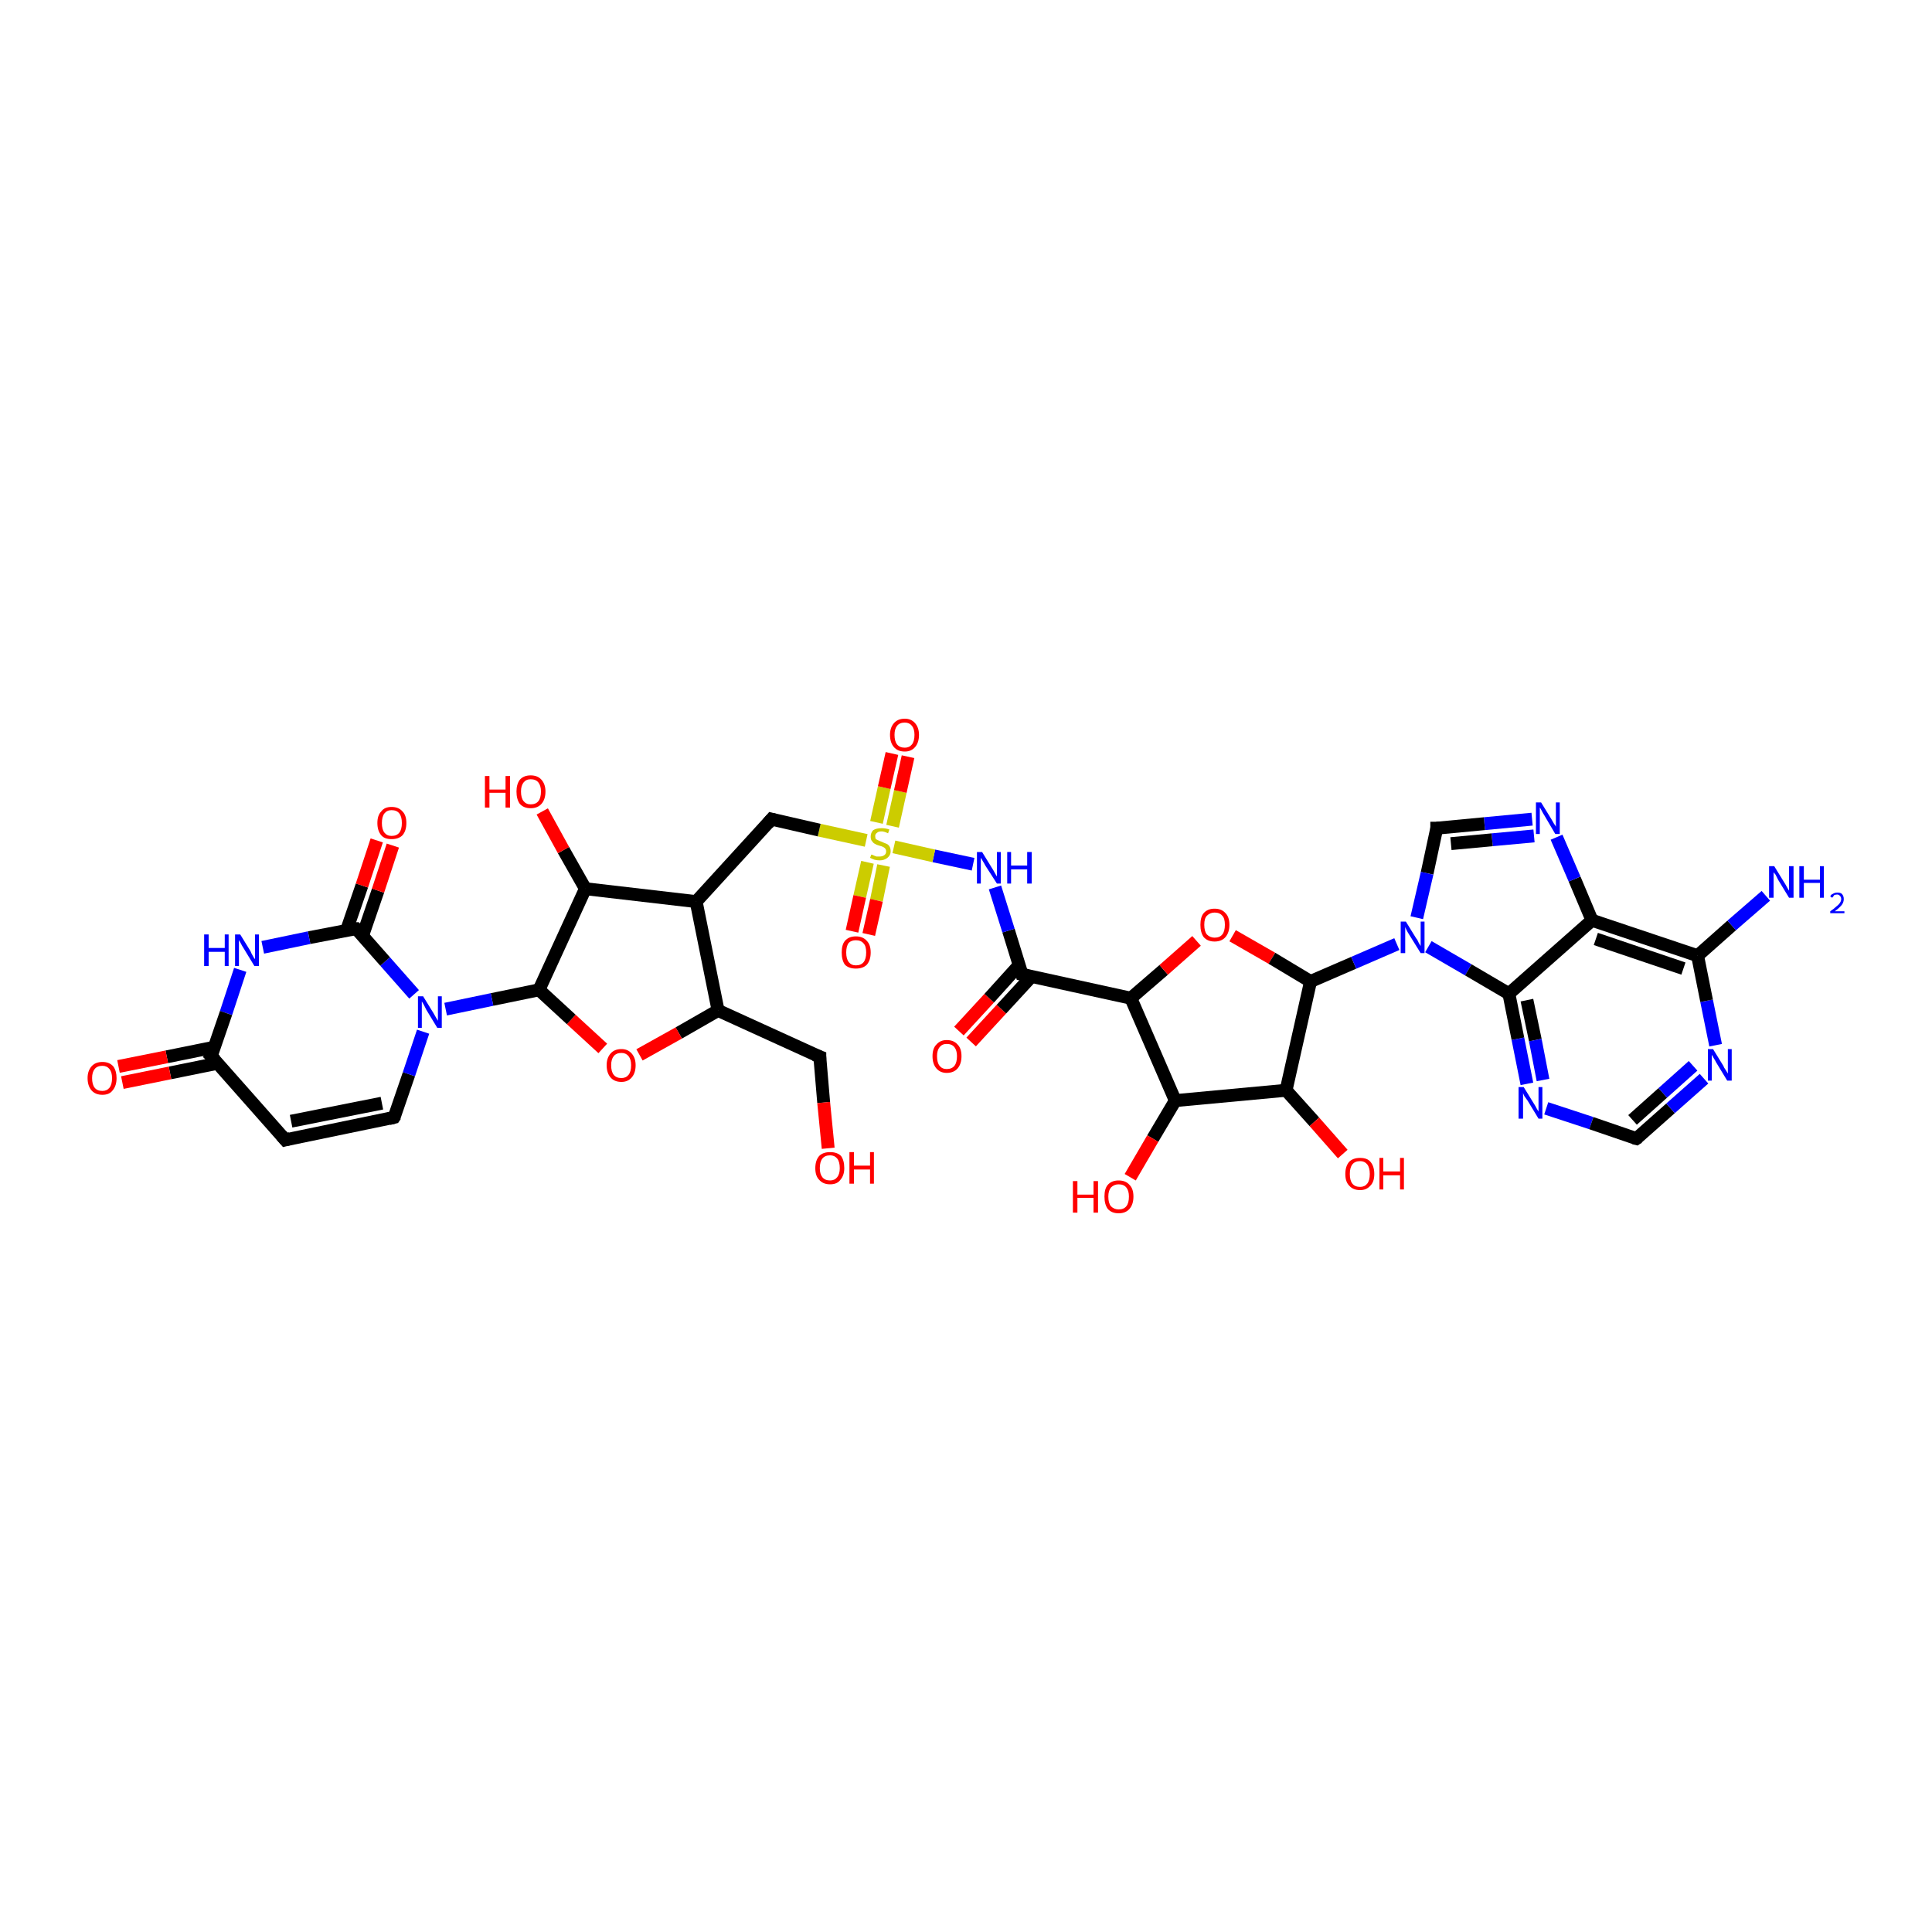 <?xml version='1.0' encoding='iso-8859-1'?>
<svg version='1.1' baseProfile='full'
              xmlns='http://www.w3.org/2000/svg'
                      xmlns:rdkit='http://www.rdkit.org/xml'
                      xmlns:xlink='http://www.w3.org/1999/xlink'
                  xml:space='preserve'
width='300px' height='300px' viewBox='0 0 300 300'>
<!-- END OF HEADER -->
<rect style='opacity:1.0;fill:#FFFFFF;stroke:none' width='300.0' height='300.0' x='0.0' y='0.0'> </rect>
<path class='bond-0 atom-0 atom-1' d='M 148.9,160.1 L 153.6,155.0' style='fill:none;fill-rule:evenodd;stroke:#FF0000;stroke-width:2.0px;stroke-linecap:butt;stroke-linejoin:miter;stroke-opacity:1' />
<path class='bond-0 atom-0 atom-1' d='M 153.6,155.0 L 158.3,149.8' style='fill:none;fill-rule:evenodd;stroke:#000000;stroke-width:2.0px;stroke-linecap:butt;stroke-linejoin:miter;stroke-opacity:1' />
<path class='bond-0 atom-0 atom-1' d='M 150.8,161.8 L 155.5,156.7' style='fill:none;fill-rule:evenodd;stroke:#FF0000;stroke-width:2.0px;stroke-linecap:butt;stroke-linejoin:miter;stroke-opacity:1' />
<path class='bond-0 atom-0 atom-1' d='M 155.5,156.7 L 160.2,151.6' style='fill:none;fill-rule:evenodd;stroke:#000000;stroke-width:2.0px;stroke-linecap:butt;stroke-linejoin:miter;stroke-opacity:1' />
<path class='bond-1 atom-1 atom-2' d='M 158.7,151.3 L 156.6,144.5' style='fill:none;fill-rule:evenodd;stroke:#000000;stroke-width:2.0px;stroke-linecap:butt;stroke-linejoin:miter;stroke-opacity:1' />
<path class='bond-1 atom-1 atom-2' d='M 156.6,144.5 L 154.5,137.8' style='fill:none;fill-rule:evenodd;stroke:#0000FF;stroke-width:2.0px;stroke-linecap:butt;stroke-linejoin:miter;stroke-opacity:1' />
<path class='bond-2 atom-2 atom-3' d='M 151.1,134.2 L 145.0,132.9' style='fill:none;fill-rule:evenodd;stroke:#0000FF;stroke-width:2.0px;stroke-linecap:butt;stroke-linejoin:miter;stroke-opacity:1' />
<path class='bond-2 atom-2 atom-3' d='M 145.0,132.9 L 138.8,131.5' style='fill:none;fill-rule:evenodd;stroke:#CCCC00;stroke-width:2.0px;stroke-linecap:butt;stroke-linejoin:miter;stroke-opacity:1' />
<path class='bond-3 atom-3 atom-4' d='M 134.7,133.9 L 133.5,139.2' style='fill:none;fill-rule:evenodd;stroke:#CCCC00;stroke-width:2.0px;stroke-linecap:butt;stroke-linejoin:miter;stroke-opacity:1' />
<path class='bond-3 atom-3 atom-4' d='M 133.5,139.2 L 132.3,144.6' style='fill:none;fill-rule:evenodd;stroke:#FF0000;stroke-width:2.0px;stroke-linecap:butt;stroke-linejoin:miter;stroke-opacity:1' />
<path class='bond-3 atom-3 atom-4' d='M 137.2,134.4 L 136.1,139.8' style='fill:none;fill-rule:evenodd;stroke:#CCCC00;stroke-width:2.0px;stroke-linecap:butt;stroke-linejoin:miter;stroke-opacity:1' />
<path class='bond-3 atom-3 atom-4' d='M 136.1,139.8 L 134.9,145.1' style='fill:none;fill-rule:evenodd;stroke:#FF0000;stroke-width:2.0px;stroke-linecap:butt;stroke-linejoin:miter;stroke-opacity:1' />
<path class='bond-4 atom-3 atom-5' d='M 138.6,128.3 L 139.8,122.9' style='fill:none;fill-rule:evenodd;stroke:#CCCC00;stroke-width:2.0px;stroke-linecap:butt;stroke-linejoin:miter;stroke-opacity:1' />
<path class='bond-4 atom-3 atom-5' d='M 139.8,122.9 L 141.0,117.5' style='fill:none;fill-rule:evenodd;stroke:#FF0000;stroke-width:2.0px;stroke-linecap:butt;stroke-linejoin:miter;stroke-opacity:1' />
<path class='bond-4 atom-3 atom-5' d='M 136.1,127.7 L 137.3,122.3' style='fill:none;fill-rule:evenodd;stroke:#CCCC00;stroke-width:2.0px;stroke-linecap:butt;stroke-linejoin:miter;stroke-opacity:1' />
<path class='bond-4 atom-3 atom-5' d='M 137.3,122.3 L 138.5,117.0' style='fill:none;fill-rule:evenodd;stroke:#FF0000;stroke-width:2.0px;stroke-linecap:butt;stroke-linejoin:miter;stroke-opacity:1' />
<path class='bond-5 atom-3 atom-6' d='M 134.5,130.5 L 127.2,128.9' style='fill:none;fill-rule:evenodd;stroke:#CCCC00;stroke-width:2.0px;stroke-linecap:butt;stroke-linejoin:miter;stroke-opacity:1' />
<path class='bond-5 atom-3 atom-6' d='M 127.2,128.9 L 119.8,127.2' style='fill:none;fill-rule:evenodd;stroke:#000000;stroke-width:2.0px;stroke-linecap:butt;stroke-linejoin:miter;stroke-opacity:1' />
<path class='bond-6 atom-6 atom-7' d='M 119.8,127.2 L 108.1,140.0' style='fill:none;fill-rule:evenodd;stroke:#000000;stroke-width:2.0px;stroke-linecap:butt;stroke-linejoin:miter;stroke-opacity:1' />
<path class='bond-7 atom-7 atom-8' d='M 108.1,140.0 L 111.5,156.9' style='fill:none;fill-rule:evenodd;stroke:#000000;stroke-width:2.0px;stroke-linecap:butt;stroke-linejoin:miter;stroke-opacity:1' />
<path class='bond-8 atom-8 atom-9' d='M 111.5,156.9 L 105.4,160.4' style='fill:none;fill-rule:evenodd;stroke:#000000;stroke-width:2.0px;stroke-linecap:butt;stroke-linejoin:miter;stroke-opacity:1' />
<path class='bond-8 atom-8 atom-9' d='M 105.4,160.4 L 99.3,163.8' style='fill:none;fill-rule:evenodd;stroke:#FF0000;stroke-width:2.0px;stroke-linecap:butt;stroke-linejoin:miter;stroke-opacity:1' />
<path class='bond-9 atom-9 atom-10' d='M 93.6,162.8 L 88.7,158.3' style='fill:none;fill-rule:evenodd;stroke:#FF0000;stroke-width:2.0px;stroke-linecap:butt;stroke-linejoin:miter;stroke-opacity:1' />
<path class='bond-9 atom-9 atom-10' d='M 88.7,158.3 L 83.7,153.7' style='fill:none;fill-rule:evenodd;stroke:#000000;stroke-width:2.0px;stroke-linecap:butt;stroke-linejoin:miter;stroke-opacity:1' />
<path class='bond-10 atom-10 atom-11' d='M 83.7,153.7 L 76.4,155.2' style='fill:none;fill-rule:evenodd;stroke:#000000;stroke-width:2.0px;stroke-linecap:butt;stroke-linejoin:miter;stroke-opacity:1' />
<path class='bond-10 atom-10 atom-11' d='M 76.4,155.2 L 69.2,156.7' style='fill:none;fill-rule:evenodd;stroke:#0000FF;stroke-width:2.0px;stroke-linecap:butt;stroke-linejoin:miter;stroke-opacity:1' />
<path class='bond-11 atom-11 atom-12' d='M 64.3,154.4 L 59.8,149.3' style='fill:none;fill-rule:evenodd;stroke:#0000FF;stroke-width:2.0px;stroke-linecap:butt;stroke-linejoin:miter;stroke-opacity:1' />
<path class='bond-11 atom-11 atom-12' d='M 59.8,149.3 L 55.3,144.2' style='fill:none;fill-rule:evenodd;stroke:#000000;stroke-width:2.0px;stroke-linecap:butt;stroke-linejoin:miter;stroke-opacity:1' />
<path class='bond-12 atom-12 atom-13' d='M 56.3,145.3 L 58.7,138.3' style='fill:none;fill-rule:evenodd;stroke:#000000;stroke-width:2.0px;stroke-linecap:butt;stroke-linejoin:miter;stroke-opacity:1' />
<path class='bond-12 atom-12 atom-13' d='M 58.7,138.3 L 61.0,131.3' style='fill:none;fill-rule:evenodd;stroke:#FF0000;stroke-width:2.0px;stroke-linecap:butt;stroke-linejoin:miter;stroke-opacity:1' />
<path class='bond-12 atom-12 atom-13' d='M 53.8,144.5 L 56.2,137.5' style='fill:none;fill-rule:evenodd;stroke:#000000;stroke-width:2.0px;stroke-linecap:butt;stroke-linejoin:miter;stroke-opacity:1' />
<path class='bond-12 atom-12 atom-13' d='M 56.2,137.5 L 58.5,130.5' style='fill:none;fill-rule:evenodd;stroke:#FF0000;stroke-width:2.0px;stroke-linecap:butt;stroke-linejoin:miter;stroke-opacity:1' />
<path class='bond-13 atom-12 atom-14' d='M 55.3,144.2 L 48.0,145.6' style='fill:none;fill-rule:evenodd;stroke:#000000;stroke-width:2.0px;stroke-linecap:butt;stroke-linejoin:miter;stroke-opacity:1' />
<path class='bond-13 atom-12 atom-14' d='M 48.0,145.6 L 40.8,147.1' style='fill:none;fill-rule:evenodd;stroke:#0000FF;stroke-width:2.0px;stroke-linecap:butt;stroke-linejoin:miter;stroke-opacity:1' />
<path class='bond-14 atom-14 atom-15' d='M 37.3,150.6 L 35.1,157.3' style='fill:none;fill-rule:evenodd;stroke:#0000FF;stroke-width:2.0px;stroke-linecap:butt;stroke-linejoin:miter;stroke-opacity:1' />
<path class='bond-14 atom-14 atom-15' d='M 35.1,157.3 L 32.8,164.0' style='fill:none;fill-rule:evenodd;stroke:#000000;stroke-width:2.0px;stroke-linecap:butt;stroke-linejoin:miter;stroke-opacity:1' />
<path class='bond-15 atom-15 atom-16' d='M 33.3,162.6 L 25.9,164.1' style='fill:none;fill-rule:evenodd;stroke:#000000;stroke-width:2.0px;stroke-linecap:butt;stroke-linejoin:miter;stroke-opacity:1' />
<path class='bond-15 atom-15 atom-16' d='M 25.9,164.1 L 18.4,165.6' style='fill:none;fill-rule:evenodd;stroke:#FF0000;stroke-width:2.0px;stroke-linecap:butt;stroke-linejoin:miter;stroke-opacity:1' />
<path class='bond-15 atom-15 atom-16' d='M 33.8,165.1 L 26.4,166.6' style='fill:none;fill-rule:evenodd;stroke:#000000;stroke-width:2.0px;stroke-linecap:butt;stroke-linejoin:miter;stroke-opacity:1' />
<path class='bond-15 atom-15 atom-16' d='M 26.4,166.6 L 19.0,168.1' style='fill:none;fill-rule:evenodd;stroke:#FF0000;stroke-width:2.0px;stroke-linecap:butt;stroke-linejoin:miter;stroke-opacity:1' />
<path class='bond-16 atom-15 atom-17' d='M 32.8,164.0 L 44.3,177.0' style='fill:none;fill-rule:evenodd;stroke:#000000;stroke-width:2.0px;stroke-linecap:butt;stroke-linejoin:miter;stroke-opacity:1' />
<path class='bond-17 atom-17 atom-18' d='M 44.3,177.0 L 61.2,173.5' style='fill:none;fill-rule:evenodd;stroke:#000000;stroke-width:2.0px;stroke-linecap:butt;stroke-linejoin:miter;stroke-opacity:1' />
<path class='bond-17 atom-17 atom-18' d='M 45.2,174.1 L 59.3,171.3' style='fill:none;fill-rule:evenodd;stroke:#000000;stroke-width:2.0px;stroke-linecap:butt;stroke-linejoin:miter;stroke-opacity:1' />
<path class='bond-18 atom-10 atom-19' d='M 83.7,153.7 L 90.9,138.0' style='fill:none;fill-rule:evenodd;stroke:#000000;stroke-width:2.0px;stroke-linecap:butt;stroke-linejoin:miter;stroke-opacity:1' />
<path class='bond-19 atom-19 atom-20' d='M 90.9,138.0 L 87.5,132.0' style='fill:none;fill-rule:evenodd;stroke:#000000;stroke-width:2.0px;stroke-linecap:butt;stroke-linejoin:miter;stroke-opacity:1' />
<path class='bond-19 atom-19 atom-20' d='M 87.5,132.0 L 84.2,126.0' style='fill:none;fill-rule:evenodd;stroke:#FF0000;stroke-width:2.0px;stroke-linecap:butt;stroke-linejoin:miter;stroke-opacity:1' />
<path class='bond-20 atom-8 atom-21' d='M 111.5,156.9 L 127.3,164.1' style='fill:none;fill-rule:evenodd;stroke:#000000;stroke-width:2.0px;stroke-linecap:butt;stroke-linejoin:miter;stroke-opacity:1' />
<path class='bond-21 atom-21 atom-22' d='M 127.3,164.1 L 127.9,171.2' style='fill:none;fill-rule:evenodd;stroke:#000000;stroke-width:2.0px;stroke-linecap:butt;stroke-linejoin:miter;stroke-opacity:1' />
<path class='bond-21 atom-21 atom-22' d='M 127.9,171.2 L 128.6,178.3' style='fill:none;fill-rule:evenodd;stroke:#FF0000;stroke-width:2.0px;stroke-linecap:butt;stroke-linejoin:miter;stroke-opacity:1' />
<path class='bond-22 atom-1 atom-23' d='M 158.7,151.3 L 175.6,155.0' style='fill:none;fill-rule:evenodd;stroke:#000000;stroke-width:2.0px;stroke-linecap:butt;stroke-linejoin:miter;stroke-opacity:1' />
<path class='bond-23 atom-23 atom-24' d='M 175.6,155.0 L 180.7,150.6' style='fill:none;fill-rule:evenodd;stroke:#000000;stroke-width:2.0px;stroke-linecap:butt;stroke-linejoin:miter;stroke-opacity:1' />
<path class='bond-23 atom-23 atom-24' d='M 180.7,150.6 L 185.8,146.1' style='fill:none;fill-rule:evenodd;stroke:#FF0000;stroke-width:2.0px;stroke-linecap:butt;stroke-linejoin:miter;stroke-opacity:1' />
<path class='bond-24 atom-24 atom-25' d='M 191.4,145.3 L 197.5,148.8' style='fill:none;fill-rule:evenodd;stroke:#FF0000;stroke-width:2.0px;stroke-linecap:butt;stroke-linejoin:miter;stroke-opacity:1' />
<path class='bond-24 atom-24 atom-25' d='M 197.5,148.8 L 203.5,152.4' style='fill:none;fill-rule:evenodd;stroke:#000000;stroke-width:2.0px;stroke-linecap:butt;stroke-linejoin:miter;stroke-opacity:1' />
<path class='bond-25 atom-25 atom-26' d='M 203.5,152.4 L 210.2,149.5' style='fill:none;fill-rule:evenodd;stroke:#000000;stroke-width:2.0px;stroke-linecap:butt;stroke-linejoin:miter;stroke-opacity:1' />
<path class='bond-25 atom-25 atom-26' d='M 210.2,149.5 L 216.9,146.6' style='fill:none;fill-rule:evenodd;stroke:#0000FF;stroke-width:2.0px;stroke-linecap:butt;stroke-linejoin:miter;stroke-opacity:1' />
<path class='bond-26 atom-26 atom-27' d='M 221.8,147.0 L 228.0,150.6' style='fill:none;fill-rule:evenodd;stroke:#0000FF;stroke-width:2.0px;stroke-linecap:butt;stroke-linejoin:miter;stroke-opacity:1' />
<path class='bond-26 atom-26 atom-27' d='M 228.0,150.6 L 234.3,154.3' style='fill:none;fill-rule:evenodd;stroke:#000000;stroke-width:2.0px;stroke-linecap:butt;stroke-linejoin:miter;stroke-opacity:1' />
<path class='bond-27 atom-27 atom-28' d='M 234.3,154.3 L 235.7,161.3' style='fill:none;fill-rule:evenodd;stroke:#000000;stroke-width:2.0px;stroke-linecap:butt;stroke-linejoin:miter;stroke-opacity:1' />
<path class='bond-27 atom-27 atom-28' d='M 235.7,161.3 L 237.1,168.3' style='fill:none;fill-rule:evenodd;stroke:#0000FF;stroke-width:2.0px;stroke-linecap:butt;stroke-linejoin:miter;stroke-opacity:1' />
<path class='bond-27 atom-27 atom-28' d='M 237.1,155.3 L 238.4,161.5' style='fill:none;fill-rule:evenodd;stroke:#000000;stroke-width:2.0px;stroke-linecap:butt;stroke-linejoin:miter;stroke-opacity:1' />
<path class='bond-27 atom-27 atom-28' d='M 238.4,161.5 L 239.6,167.7' style='fill:none;fill-rule:evenodd;stroke:#0000FF;stroke-width:2.0px;stroke-linecap:butt;stroke-linejoin:miter;stroke-opacity:1' />
<path class='bond-28 atom-28 atom-29' d='M 240.1,172.1 L 247.1,174.4' style='fill:none;fill-rule:evenodd;stroke:#0000FF;stroke-width:2.0px;stroke-linecap:butt;stroke-linejoin:miter;stroke-opacity:1' />
<path class='bond-28 atom-28 atom-29' d='M 247.1,174.4 L 254.1,176.8' style='fill:none;fill-rule:evenodd;stroke:#000000;stroke-width:2.0px;stroke-linecap:butt;stroke-linejoin:miter;stroke-opacity:1' />
<path class='bond-29 atom-29 atom-30' d='M 254.1,176.8 L 259.4,172.1' style='fill:none;fill-rule:evenodd;stroke:#000000;stroke-width:2.0px;stroke-linecap:butt;stroke-linejoin:miter;stroke-opacity:1' />
<path class='bond-29 atom-29 atom-30' d='M 259.4,172.1 L 264.6,167.5' style='fill:none;fill-rule:evenodd;stroke:#0000FF;stroke-width:2.0px;stroke-linecap:butt;stroke-linejoin:miter;stroke-opacity:1' />
<path class='bond-29 atom-29 atom-30' d='M 253.5,173.9 L 258.2,169.7' style='fill:none;fill-rule:evenodd;stroke:#000000;stroke-width:2.0px;stroke-linecap:butt;stroke-linejoin:miter;stroke-opacity:1' />
<path class='bond-29 atom-29 atom-30' d='M 258.2,169.7 L 262.9,165.5' style='fill:none;fill-rule:evenodd;stroke:#0000FF;stroke-width:2.0px;stroke-linecap:butt;stroke-linejoin:miter;stroke-opacity:1' />
<path class='bond-30 atom-30 atom-31' d='M 266.4,162.3 L 265.0,155.4' style='fill:none;fill-rule:evenodd;stroke:#0000FF;stroke-width:2.0px;stroke-linecap:butt;stroke-linejoin:miter;stroke-opacity:1' />
<path class='bond-30 atom-30 atom-31' d='M 265.0,155.4 L 263.6,148.4' style='fill:none;fill-rule:evenodd;stroke:#000000;stroke-width:2.0px;stroke-linecap:butt;stroke-linejoin:miter;stroke-opacity:1' />
<path class='bond-31 atom-31 atom-32' d='M 263.6,148.4 L 268.9,143.7' style='fill:none;fill-rule:evenodd;stroke:#000000;stroke-width:2.0px;stroke-linecap:butt;stroke-linejoin:miter;stroke-opacity:1' />
<path class='bond-31 atom-31 atom-32' d='M 268.9,143.7 L 274.2,139.1' style='fill:none;fill-rule:evenodd;stroke:#0000FF;stroke-width:2.0px;stroke-linecap:butt;stroke-linejoin:miter;stroke-opacity:1' />
<path class='bond-32 atom-31 atom-33' d='M 263.6,148.4 L 247.2,142.9' style='fill:none;fill-rule:evenodd;stroke:#000000;stroke-width:2.0px;stroke-linecap:butt;stroke-linejoin:miter;stroke-opacity:1' />
<path class='bond-32 atom-31 atom-33' d='M 261.4,150.4 L 247.8,145.8' style='fill:none;fill-rule:evenodd;stroke:#000000;stroke-width:2.0px;stroke-linecap:butt;stroke-linejoin:miter;stroke-opacity:1' />
<path class='bond-33 atom-33 atom-34' d='M 247.2,142.9 L 244.5,136.5' style='fill:none;fill-rule:evenodd;stroke:#000000;stroke-width:2.0px;stroke-linecap:butt;stroke-linejoin:miter;stroke-opacity:1' />
<path class='bond-33 atom-33 atom-34' d='M 244.5,136.5 L 241.7,130.0' style='fill:none;fill-rule:evenodd;stroke:#0000FF;stroke-width:2.0px;stroke-linecap:butt;stroke-linejoin:miter;stroke-opacity:1' />
<path class='bond-34 atom-34 atom-35' d='M 237.9,127.2 L 230.5,127.9' style='fill:none;fill-rule:evenodd;stroke:#0000FF;stroke-width:2.0px;stroke-linecap:butt;stroke-linejoin:miter;stroke-opacity:1' />
<path class='bond-34 atom-34 atom-35' d='M 230.5,127.9 L 223.1,128.6' style='fill:none;fill-rule:evenodd;stroke:#000000;stroke-width:2.0px;stroke-linecap:butt;stroke-linejoin:miter;stroke-opacity:1' />
<path class='bond-34 atom-34 atom-35' d='M 238.2,129.8 L 231.7,130.4' style='fill:none;fill-rule:evenodd;stroke:#0000FF;stroke-width:2.0px;stroke-linecap:butt;stroke-linejoin:miter;stroke-opacity:1' />
<path class='bond-34 atom-34 atom-35' d='M 231.7,130.4 L 225.3,131.0' style='fill:none;fill-rule:evenodd;stroke:#000000;stroke-width:2.0px;stroke-linecap:butt;stroke-linejoin:miter;stroke-opacity:1' />
<path class='bond-35 atom-25 atom-36' d='M 203.5,152.4 L 199.7,169.3' style='fill:none;fill-rule:evenodd;stroke:#000000;stroke-width:2.0px;stroke-linecap:butt;stroke-linejoin:miter;stroke-opacity:1' />
<path class='bond-36 atom-36 atom-37' d='M 199.7,169.3 L 204.1,174.2' style='fill:none;fill-rule:evenodd;stroke:#000000;stroke-width:2.0px;stroke-linecap:butt;stroke-linejoin:miter;stroke-opacity:1' />
<path class='bond-36 atom-36 atom-37' d='M 204.1,174.2 L 208.5,179.2' style='fill:none;fill-rule:evenodd;stroke:#FF0000;stroke-width:2.0px;stroke-linecap:butt;stroke-linejoin:miter;stroke-opacity:1' />
<path class='bond-37 atom-36 atom-38' d='M 199.7,169.3 L 182.5,170.9' style='fill:none;fill-rule:evenodd;stroke:#000000;stroke-width:2.0px;stroke-linecap:butt;stroke-linejoin:miter;stroke-opacity:1' />
<path class='bond-38 atom-38 atom-39' d='M 182.5,170.9 L 179.0,176.8' style='fill:none;fill-rule:evenodd;stroke:#000000;stroke-width:2.0px;stroke-linecap:butt;stroke-linejoin:miter;stroke-opacity:1' />
<path class='bond-38 atom-38 atom-39' d='M 179.0,176.8 L 175.5,182.8' style='fill:none;fill-rule:evenodd;stroke:#FF0000;stroke-width:2.0px;stroke-linecap:butt;stroke-linejoin:miter;stroke-opacity:1' />
<path class='bond-39 atom-18 atom-11' d='M 61.2,173.5 L 63.5,166.8' style='fill:none;fill-rule:evenodd;stroke:#000000;stroke-width:2.0px;stroke-linecap:butt;stroke-linejoin:miter;stroke-opacity:1' />
<path class='bond-39 atom-18 atom-11' d='M 63.5,166.8 L 65.7,160.2' style='fill:none;fill-rule:evenodd;stroke:#0000FF;stroke-width:2.0px;stroke-linecap:butt;stroke-linejoin:miter;stroke-opacity:1' />
<path class='bond-40 atom-19 atom-7' d='M 90.9,138.0 L 108.1,140.0' style='fill:none;fill-rule:evenodd;stroke:#000000;stroke-width:2.0px;stroke-linecap:butt;stroke-linejoin:miter;stroke-opacity:1' />
<path class='bond-41 atom-35 atom-26' d='M 223.1,128.6 L 221.6,135.6' style='fill:none;fill-rule:evenodd;stroke:#000000;stroke-width:2.0px;stroke-linecap:butt;stroke-linejoin:miter;stroke-opacity:1' />
<path class='bond-41 atom-35 atom-26' d='M 221.6,135.6 L 220.0,142.5' style='fill:none;fill-rule:evenodd;stroke:#0000FF;stroke-width:2.0px;stroke-linecap:butt;stroke-linejoin:miter;stroke-opacity:1' />
<path class='bond-42 atom-33 atom-27' d='M 247.2,142.9 L 234.3,154.3' style='fill:none;fill-rule:evenodd;stroke:#000000;stroke-width:2.0px;stroke-linecap:butt;stroke-linejoin:miter;stroke-opacity:1' />
<path class='bond-43 atom-38 atom-23' d='M 182.5,170.9 L 175.6,155.0' style='fill:none;fill-rule:evenodd;stroke:#000000;stroke-width:2.0px;stroke-linecap:butt;stroke-linejoin:miter;stroke-opacity:1' />
<path d='M 158.6,150.9 L 158.7,151.3 L 159.6,151.5' style='fill:none;stroke:#000000;stroke-width:2.0px;stroke-linecap:butt;stroke-linejoin:miter;stroke-opacity:1;' />
<path d='M 120.2,127.3 L 119.8,127.2 L 119.2,127.9' style='fill:none;stroke:#000000;stroke-width:2.0px;stroke-linecap:butt;stroke-linejoin:miter;stroke-opacity:1;' />
<path d='M 55.5,144.4 L 55.3,144.2 L 54.9,144.2' style='fill:none;stroke:#000000;stroke-width:2.0px;stroke-linecap:butt;stroke-linejoin:miter;stroke-opacity:1;' />
<path d='M 33.0,163.7 L 32.8,164.0 L 33.4,164.6' style='fill:none;stroke:#000000;stroke-width:2.0px;stroke-linecap:butt;stroke-linejoin:miter;stroke-opacity:1;' />
<path d='M 43.7,176.3 L 44.3,177.0 L 45.1,176.8' style='fill:none;stroke:#000000;stroke-width:2.0px;stroke-linecap:butt;stroke-linejoin:miter;stroke-opacity:1;' />
<path d='M 60.4,173.7 L 61.2,173.5 L 61.4,173.2' style='fill:none;stroke:#000000;stroke-width:2.0px;stroke-linecap:butt;stroke-linejoin:miter;stroke-opacity:1;' />
<path d='M 126.5,163.8 L 127.3,164.1 L 127.3,164.5' style='fill:none;stroke:#000000;stroke-width:2.0px;stroke-linecap:butt;stroke-linejoin:miter;stroke-opacity:1;' />
<path d='M 253.7,176.7 L 254.1,176.8 L 254.4,176.6' style='fill:none;stroke:#000000;stroke-width:2.0px;stroke-linecap:butt;stroke-linejoin:miter;stroke-opacity:1;' />
<path d='M 223.5,128.6 L 223.1,128.6 L 223.1,129.0' style='fill:none;stroke:#000000;stroke-width:2.0px;stroke-linecap:butt;stroke-linejoin:miter;stroke-opacity:1;' />
<path class='atom-0' d='M 144.8 164.0
Q 144.8 162.8, 145.4 162.2
Q 146.0 161.5, 147.0 161.5
Q 148.1 161.5, 148.7 162.2
Q 149.3 162.8, 149.3 164.0
Q 149.3 165.2, 148.7 165.9
Q 148.1 166.6, 147.0 166.6
Q 146.0 166.6, 145.4 165.9
Q 144.8 165.2, 144.8 164.0
M 147.0 166.0
Q 147.8 166.0, 148.2 165.5
Q 148.6 165.0, 148.6 164.0
Q 148.6 163.1, 148.2 162.6
Q 147.8 162.1, 147.0 162.1
Q 146.3 162.1, 145.9 162.6
Q 145.5 163.1, 145.5 164.0
Q 145.5 165.0, 145.9 165.5
Q 146.3 166.0, 147.0 166.0
' fill='#FF0000'/>
<path class='atom-2' d='M 152.5 132.3
L 154.1 134.9
Q 154.3 135.2, 154.5 135.6
Q 154.8 136.1, 154.8 136.1
L 154.8 132.3
L 155.4 132.3
L 155.4 137.2
L 154.8 137.2
L 153.0 134.4
Q 152.8 134.0, 152.6 133.7
Q 152.4 133.3, 152.3 133.2
L 152.3 137.2
L 151.7 137.2
L 151.7 132.3
L 152.5 132.3
' fill='#0000FF'/>
<path class='atom-2' d='M 156.4 132.3
L 157.0 132.3
L 157.0 134.4
L 159.5 134.4
L 159.5 132.3
L 160.2 132.3
L 160.2 137.2
L 159.5 137.2
L 159.5 135.0
L 157.0 135.0
L 157.0 137.2
L 156.4 137.2
L 156.4 132.3
' fill='#0000FF'/>
<path class='atom-3' d='M 135.3 132.7
Q 135.4 132.7, 135.6 132.8
Q 135.8 132.9, 136.1 133.0
Q 136.3 133.0, 136.6 133.0
Q 137.0 133.0, 137.3 132.8
Q 137.6 132.6, 137.6 132.2
Q 137.6 131.9, 137.4 131.7
Q 137.3 131.6, 137.1 131.5
Q 136.9 131.4, 136.5 131.3
Q 136.1 131.2, 135.8 131.0
Q 135.6 130.9, 135.4 130.6
Q 135.2 130.4, 135.2 129.9
Q 135.2 129.3, 135.6 128.9
Q 136.1 128.6, 136.9 128.6
Q 137.5 128.6, 138.1 128.8
L 137.9 129.4
Q 137.3 129.1, 136.9 129.1
Q 136.4 129.1, 136.2 129.3
Q 135.9 129.5, 135.9 129.8
Q 135.9 130.1, 136.0 130.3
Q 136.2 130.4, 136.4 130.5
Q 136.6 130.6, 136.9 130.7
Q 137.3 130.9, 137.6 131.0
Q 137.9 131.1, 138.1 131.4
Q 138.3 131.7, 138.3 132.2
Q 138.3 132.8, 137.8 133.2
Q 137.3 133.6, 136.6 133.6
Q 136.2 133.6, 135.8 133.5
Q 135.5 133.4, 135.1 133.2
L 135.3 132.7
' fill='#CCCC00'/>
<path class='atom-4' d='M 130.7 147.9
Q 130.7 146.7, 131.2 146.1
Q 131.8 145.4, 132.9 145.4
Q 134.0 145.4, 134.6 146.1
Q 135.2 146.7, 135.2 147.9
Q 135.2 149.1, 134.6 149.8
Q 134.0 150.4, 132.9 150.4
Q 131.8 150.4, 131.2 149.8
Q 130.7 149.1, 130.7 147.9
M 132.9 149.9
Q 133.7 149.9, 134.1 149.4
Q 134.5 148.9, 134.5 147.9
Q 134.5 146.9, 134.1 146.5
Q 133.7 146.0, 132.9 146.0
Q 132.2 146.0, 131.8 146.4
Q 131.4 146.9, 131.4 147.9
Q 131.4 148.9, 131.8 149.4
Q 132.2 149.9, 132.9 149.9
' fill='#FF0000'/>
<path class='atom-5' d='M 138.2 114.1
Q 138.2 113.0, 138.8 112.3
Q 139.4 111.6, 140.5 111.6
Q 141.5 111.6, 142.1 112.3
Q 142.7 113.0, 142.7 114.1
Q 142.7 115.3, 142.1 116.0
Q 141.5 116.7, 140.5 116.7
Q 139.4 116.7, 138.8 116.0
Q 138.2 115.3, 138.2 114.1
M 140.5 116.1
Q 141.2 116.1, 141.6 115.6
Q 142.0 115.1, 142.0 114.1
Q 142.0 113.2, 141.6 112.7
Q 141.2 112.2, 140.5 112.2
Q 139.7 112.2, 139.3 112.7
Q 138.9 113.2, 138.9 114.1
Q 138.9 115.1, 139.3 115.6
Q 139.7 116.1, 140.5 116.1
' fill='#FF0000'/>
<path class='atom-9' d='M 94.2 165.4
Q 94.2 164.3, 94.8 163.6
Q 95.4 162.9, 96.5 162.9
Q 97.5 162.9, 98.1 163.6
Q 98.7 164.3, 98.7 165.4
Q 98.7 166.6, 98.1 167.3
Q 97.5 168.0, 96.5 168.0
Q 95.4 168.0, 94.8 167.3
Q 94.2 166.6, 94.2 165.4
M 96.5 167.4
Q 97.2 167.4, 97.6 166.9
Q 98.0 166.4, 98.0 165.4
Q 98.0 164.5, 97.6 164.0
Q 97.2 163.5, 96.5 163.5
Q 95.7 163.5, 95.3 164.0
Q 94.9 164.5, 94.9 165.4
Q 94.9 166.4, 95.3 166.9
Q 95.7 167.4, 96.5 167.4
' fill='#FF0000'/>
<path class='atom-11' d='M 65.7 154.7
L 67.3 157.3
Q 67.4 157.5, 67.7 158.0
Q 68.0 158.5, 68.0 158.5
L 68.0 154.7
L 68.6 154.7
L 68.6 159.6
L 67.9 159.6
L 66.2 156.8
Q 66.0 156.4, 65.8 156.0
Q 65.6 155.7, 65.5 155.5
L 65.5 159.6
L 64.9 159.6
L 64.9 154.7
L 65.7 154.7
' fill='#0000FF'/>
<path class='atom-13' d='M 58.6 127.8
Q 58.6 126.6, 59.2 126.0
Q 59.7 125.3, 60.8 125.3
Q 61.9 125.3, 62.5 126.0
Q 63.1 126.6, 63.1 127.8
Q 63.1 129.0, 62.5 129.7
Q 61.9 130.3, 60.8 130.3
Q 59.7 130.3, 59.2 129.7
Q 58.6 129.0, 58.6 127.8
M 60.8 129.8
Q 61.6 129.8, 62.0 129.3
Q 62.4 128.8, 62.4 127.8
Q 62.4 126.8, 62.0 126.3
Q 61.6 125.8, 60.8 125.8
Q 60.1 125.8, 59.7 126.3
Q 59.3 126.8, 59.3 127.8
Q 59.3 128.8, 59.7 129.3
Q 60.1 129.8, 60.8 129.8
' fill='#FF0000'/>
<path class='atom-14' d='M 31.7 145.1
L 32.4 145.1
L 32.4 147.2
L 34.9 147.2
L 34.9 145.1
L 35.5 145.1
L 35.5 150.0
L 34.9 150.0
L 34.9 147.8
L 32.4 147.8
L 32.4 150.0
L 31.7 150.0
L 31.7 145.1
' fill='#0000FF'/>
<path class='atom-14' d='M 37.3 145.1
L 38.9 147.7
Q 39.0 148.0, 39.3 148.5
Q 39.5 148.9, 39.6 148.9
L 39.6 145.1
L 40.2 145.1
L 40.2 150.0
L 39.5 150.0
L 37.8 147.2
Q 37.6 146.9, 37.4 146.5
Q 37.2 146.1, 37.1 146.0
L 37.1 150.0
L 36.5 150.0
L 36.5 145.1
L 37.3 145.1
' fill='#0000FF'/>
<path class='atom-16' d='M 13.6 167.4
Q 13.6 166.3, 14.2 165.6
Q 14.8 164.9, 15.9 164.9
Q 17.0 164.9, 17.6 165.6
Q 18.1 166.3, 18.1 167.4
Q 18.1 168.6, 17.5 169.3
Q 17.0 170.0, 15.9 170.0
Q 14.8 170.0, 14.2 169.3
Q 13.6 168.6, 13.6 167.4
M 15.9 169.4
Q 16.6 169.4, 17.0 168.9
Q 17.4 168.4, 17.4 167.4
Q 17.4 166.5, 17.0 166.0
Q 16.6 165.5, 15.9 165.5
Q 15.1 165.5, 14.7 166.0
Q 14.3 166.5, 14.3 167.4
Q 14.3 168.4, 14.7 168.9
Q 15.1 169.4, 15.9 169.4
' fill='#FF0000'/>
<path class='atom-20' d='M 75.3 120.5
L 76.0 120.5
L 76.0 122.6
L 78.5 122.6
L 78.5 120.5
L 79.2 120.5
L 79.2 125.4
L 78.5 125.4
L 78.5 123.1
L 76.0 123.1
L 76.0 125.4
L 75.3 125.4
L 75.3 120.5
' fill='#FF0000'/>
<path class='atom-20' d='M 80.2 122.9
Q 80.2 121.8, 80.7 121.1
Q 81.3 120.4, 82.4 120.4
Q 83.5 120.4, 84.1 121.1
Q 84.7 121.8, 84.7 122.9
Q 84.7 124.1, 84.1 124.8
Q 83.5 125.5, 82.4 125.5
Q 81.3 125.5, 80.7 124.8
Q 80.2 124.1, 80.2 122.9
M 82.4 124.9
Q 83.2 124.9, 83.6 124.4
Q 84.0 123.9, 84.0 122.9
Q 84.0 122.0, 83.6 121.5
Q 83.2 121.0, 82.4 121.0
Q 81.7 121.0, 81.3 121.5
Q 80.9 122.0, 80.9 122.9
Q 80.9 123.9, 81.3 124.4
Q 81.7 124.9, 82.4 124.9
' fill='#FF0000'/>
<path class='atom-22' d='M 126.6 181.4
Q 126.6 180.2, 127.2 179.5
Q 127.8 178.9, 128.9 178.9
Q 130.0 178.9, 130.6 179.5
Q 131.1 180.2, 131.1 181.4
Q 131.1 182.5, 130.5 183.2
Q 130.0 183.9, 128.9 183.9
Q 127.8 183.9, 127.2 183.2
Q 126.6 182.6, 126.6 181.4
M 128.9 183.3
Q 129.6 183.3, 130.0 182.8
Q 130.4 182.3, 130.4 181.4
Q 130.4 180.4, 130.0 179.9
Q 129.6 179.4, 128.9 179.4
Q 128.1 179.4, 127.7 179.9
Q 127.3 180.4, 127.3 181.4
Q 127.3 182.3, 127.7 182.8
Q 128.1 183.3, 128.9 183.3
' fill='#FF0000'/>
<path class='atom-22' d='M 131.9 178.9
L 132.6 178.9
L 132.6 181.0
L 135.1 181.0
L 135.1 178.9
L 135.7 178.9
L 135.7 183.8
L 135.1 183.8
L 135.1 181.6
L 132.6 181.6
L 132.6 183.8
L 131.9 183.8
L 131.9 178.9
' fill='#FF0000'/>
<path class='atom-24' d='M 186.4 143.6
Q 186.4 142.4, 186.9 141.8
Q 187.5 141.1, 188.6 141.1
Q 189.7 141.1, 190.3 141.8
Q 190.9 142.4, 190.9 143.6
Q 190.9 144.8, 190.3 145.5
Q 189.7 146.2, 188.6 146.2
Q 187.5 146.2, 186.9 145.5
Q 186.4 144.8, 186.4 143.6
M 188.6 145.6
Q 189.4 145.6, 189.8 145.1
Q 190.2 144.6, 190.2 143.6
Q 190.2 142.6, 189.8 142.2
Q 189.4 141.7, 188.6 141.7
Q 187.9 141.7, 187.4 142.2
Q 187.0 142.6, 187.0 143.6
Q 187.0 144.6, 187.4 145.1
Q 187.9 145.6, 188.6 145.6
' fill='#FF0000'/>
<path class='atom-26' d='M 218.3 143.1
L 219.9 145.7
Q 220.1 145.9, 220.3 146.4
Q 220.6 146.9, 220.6 146.9
L 220.6 143.1
L 221.2 143.1
L 221.2 148.0
L 220.6 148.0
L 218.8 145.1
Q 218.6 144.8, 218.4 144.4
Q 218.2 144.0, 218.2 143.9
L 218.2 148.0
L 217.5 148.0
L 217.5 143.1
L 218.3 143.1
' fill='#0000FF'/>
<path class='atom-28' d='M 236.6 168.8
L 238.2 171.4
Q 238.4 171.7, 238.6 172.1
Q 238.9 172.6, 238.9 172.6
L 238.9 168.8
L 239.5 168.8
L 239.5 173.7
L 238.9 173.7
L 237.2 170.9
Q 237.0 170.6, 236.7 170.2
Q 236.5 169.8, 236.5 169.7
L 236.5 173.7
L 235.8 173.7
L 235.8 168.8
L 236.6 168.8
' fill='#0000FF'/>
<path class='atom-30' d='M 266.0 162.9
L 267.6 165.5
Q 267.7 165.8, 268.0 166.2
Q 268.3 166.7, 268.3 166.7
L 268.3 162.9
L 268.9 162.9
L 268.9 167.8
L 268.2 167.8
L 266.5 165.0
Q 266.3 164.6, 266.1 164.3
Q 265.9 163.9, 265.8 163.8
L 265.8 167.8
L 265.2 167.8
L 265.2 162.9
L 266.0 162.9
' fill='#0000FF'/>
<path class='atom-32' d='M 275.5 134.5
L 277.1 137.1
Q 277.3 137.4, 277.5 137.8
Q 277.8 138.3, 277.8 138.3
L 277.8 134.5
L 278.5 134.5
L 278.5 139.4
L 277.8 139.4
L 276.1 136.6
Q 275.9 136.2, 275.7 135.8
Q 275.4 135.5, 275.4 135.4
L 275.4 139.4
L 274.7 139.4
L 274.7 134.5
L 275.5 134.5
' fill='#0000FF'/>
<path class='atom-32' d='M 279.4 134.5
L 280.1 134.5
L 280.1 136.6
L 282.6 136.6
L 282.6 134.5
L 283.2 134.5
L 283.2 139.4
L 282.6 139.4
L 282.6 137.1
L 280.1 137.1
L 280.1 139.4
L 279.4 139.4
L 279.4 134.5
' fill='#0000FF'/>
<path class='atom-32' d='M 284.2 139.2
Q 284.3 138.9, 284.6 138.8
Q 284.9 138.6, 285.3 138.6
Q 285.8 138.6, 286.0 138.8
Q 286.3 139.1, 286.3 139.6
Q 286.3 140.1, 286.0 140.5
Q 285.6 141.0, 284.9 141.5
L 286.4 141.5
L 286.4 141.8
L 284.2 141.8
L 284.2 141.5
Q 284.8 141.1, 285.1 140.8
Q 285.5 140.5, 285.7 140.2
Q 285.9 139.9, 285.9 139.6
Q 285.9 139.3, 285.7 139.1
Q 285.5 138.9, 285.3 138.9
Q 285.0 138.9, 284.8 139.0
Q 284.7 139.2, 284.5 139.4
L 284.2 139.2
' fill='#0000FF'/>
<path class='atom-34' d='M 239.3 124.6
L 240.9 127.2
Q 241.0 127.4, 241.3 127.9
Q 241.6 128.3, 241.6 128.4
L 241.6 124.6
L 242.2 124.6
L 242.2 129.5
L 241.5 129.5
L 239.8 126.6
Q 239.6 126.3, 239.4 125.9
Q 239.2 125.5, 239.1 125.4
L 239.1 129.5
L 238.5 129.5
L 238.5 124.6
L 239.3 124.6
' fill='#0000FF'/>
<path class='atom-37' d='M 208.9 182.3
Q 208.9 181.1, 209.5 180.4
Q 210.1 179.8, 211.2 179.8
Q 212.3 179.8, 212.8 180.4
Q 213.4 181.1, 213.4 182.3
Q 213.4 183.5, 212.8 184.1
Q 212.2 184.8, 211.2 184.8
Q 210.1 184.8, 209.5 184.1
Q 208.9 183.5, 208.9 182.3
M 211.2 184.3
Q 211.9 184.3, 212.3 183.8
Q 212.7 183.3, 212.7 182.3
Q 212.7 181.3, 212.3 180.8
Q 211.9 180.3, 211.2 180.3
Q 210.4 180.3, 210.0 180.8
Q 209.6 181.3, 209.6 182.3
Q 209.6 183.3, 210.0 183.8
Q 210.4 184.3, 211.2 184.3
' fill='#FF0000'/>
<path class='atom-37' d='M 214.2 179.8
L 214.8 179.8
L 214.8 181.9
L 217.4 181.9
L 217.4 179.8
L 218.0 179.8
L 218.0 184.7
L 217.4 184.7
L 217.4 182.5
L 214.8 182.5
L 214.8 184.7
L 214.2 184.7
L 214.2 179.8
' fill='#FF0000'/>
<path class='atom-39' d='M 166.6 183.4
L 167.3 183.4
L 167.3 185.5
L 169.8 185.5
L 169.8 183.4
L 170.5 183.4
L 170.5 188.3
L 169.8 188.3
L 169.8 186.0
L 167.3 186.0
L 167.3 188.3
L 166.6 188.3
L 166.6 183.4
' fill='#FF0000'/>
<path class='atom-39' d='M 171.5 185.8
Q 171.5 184.6, 172.0 184.0
Q 172.6 183.3, 173.7 183.3
Q 174.8 183.3, 175.4 184.0
Q 176.0 184.6, 176.0 185.8
Q 176.0 187.0, 175.4 187.7
Q 174.8 188.4, 173.7 188.4
Q 172.6 188.4, 172.0 187.7
Q 171.5 187.0, 171.5 185.8
M 173.7 187.8
Q 174.5 187.8, 174.9 187.3
Q 175.3 186.8, 175.3 185.8
Q 175.3 184.9, 174.9 184.4
Q 174.5 183.9, 173.7 183.9
Q 173.0 183.9, 172.5 184.4
Q 172.1 184.9, 172.1 185.8
Q 172.1 186.8, 172.5 187.3
Q 173.0 187.8, 173.7 187.8
' fill='#FF0000'/>
</svg>
